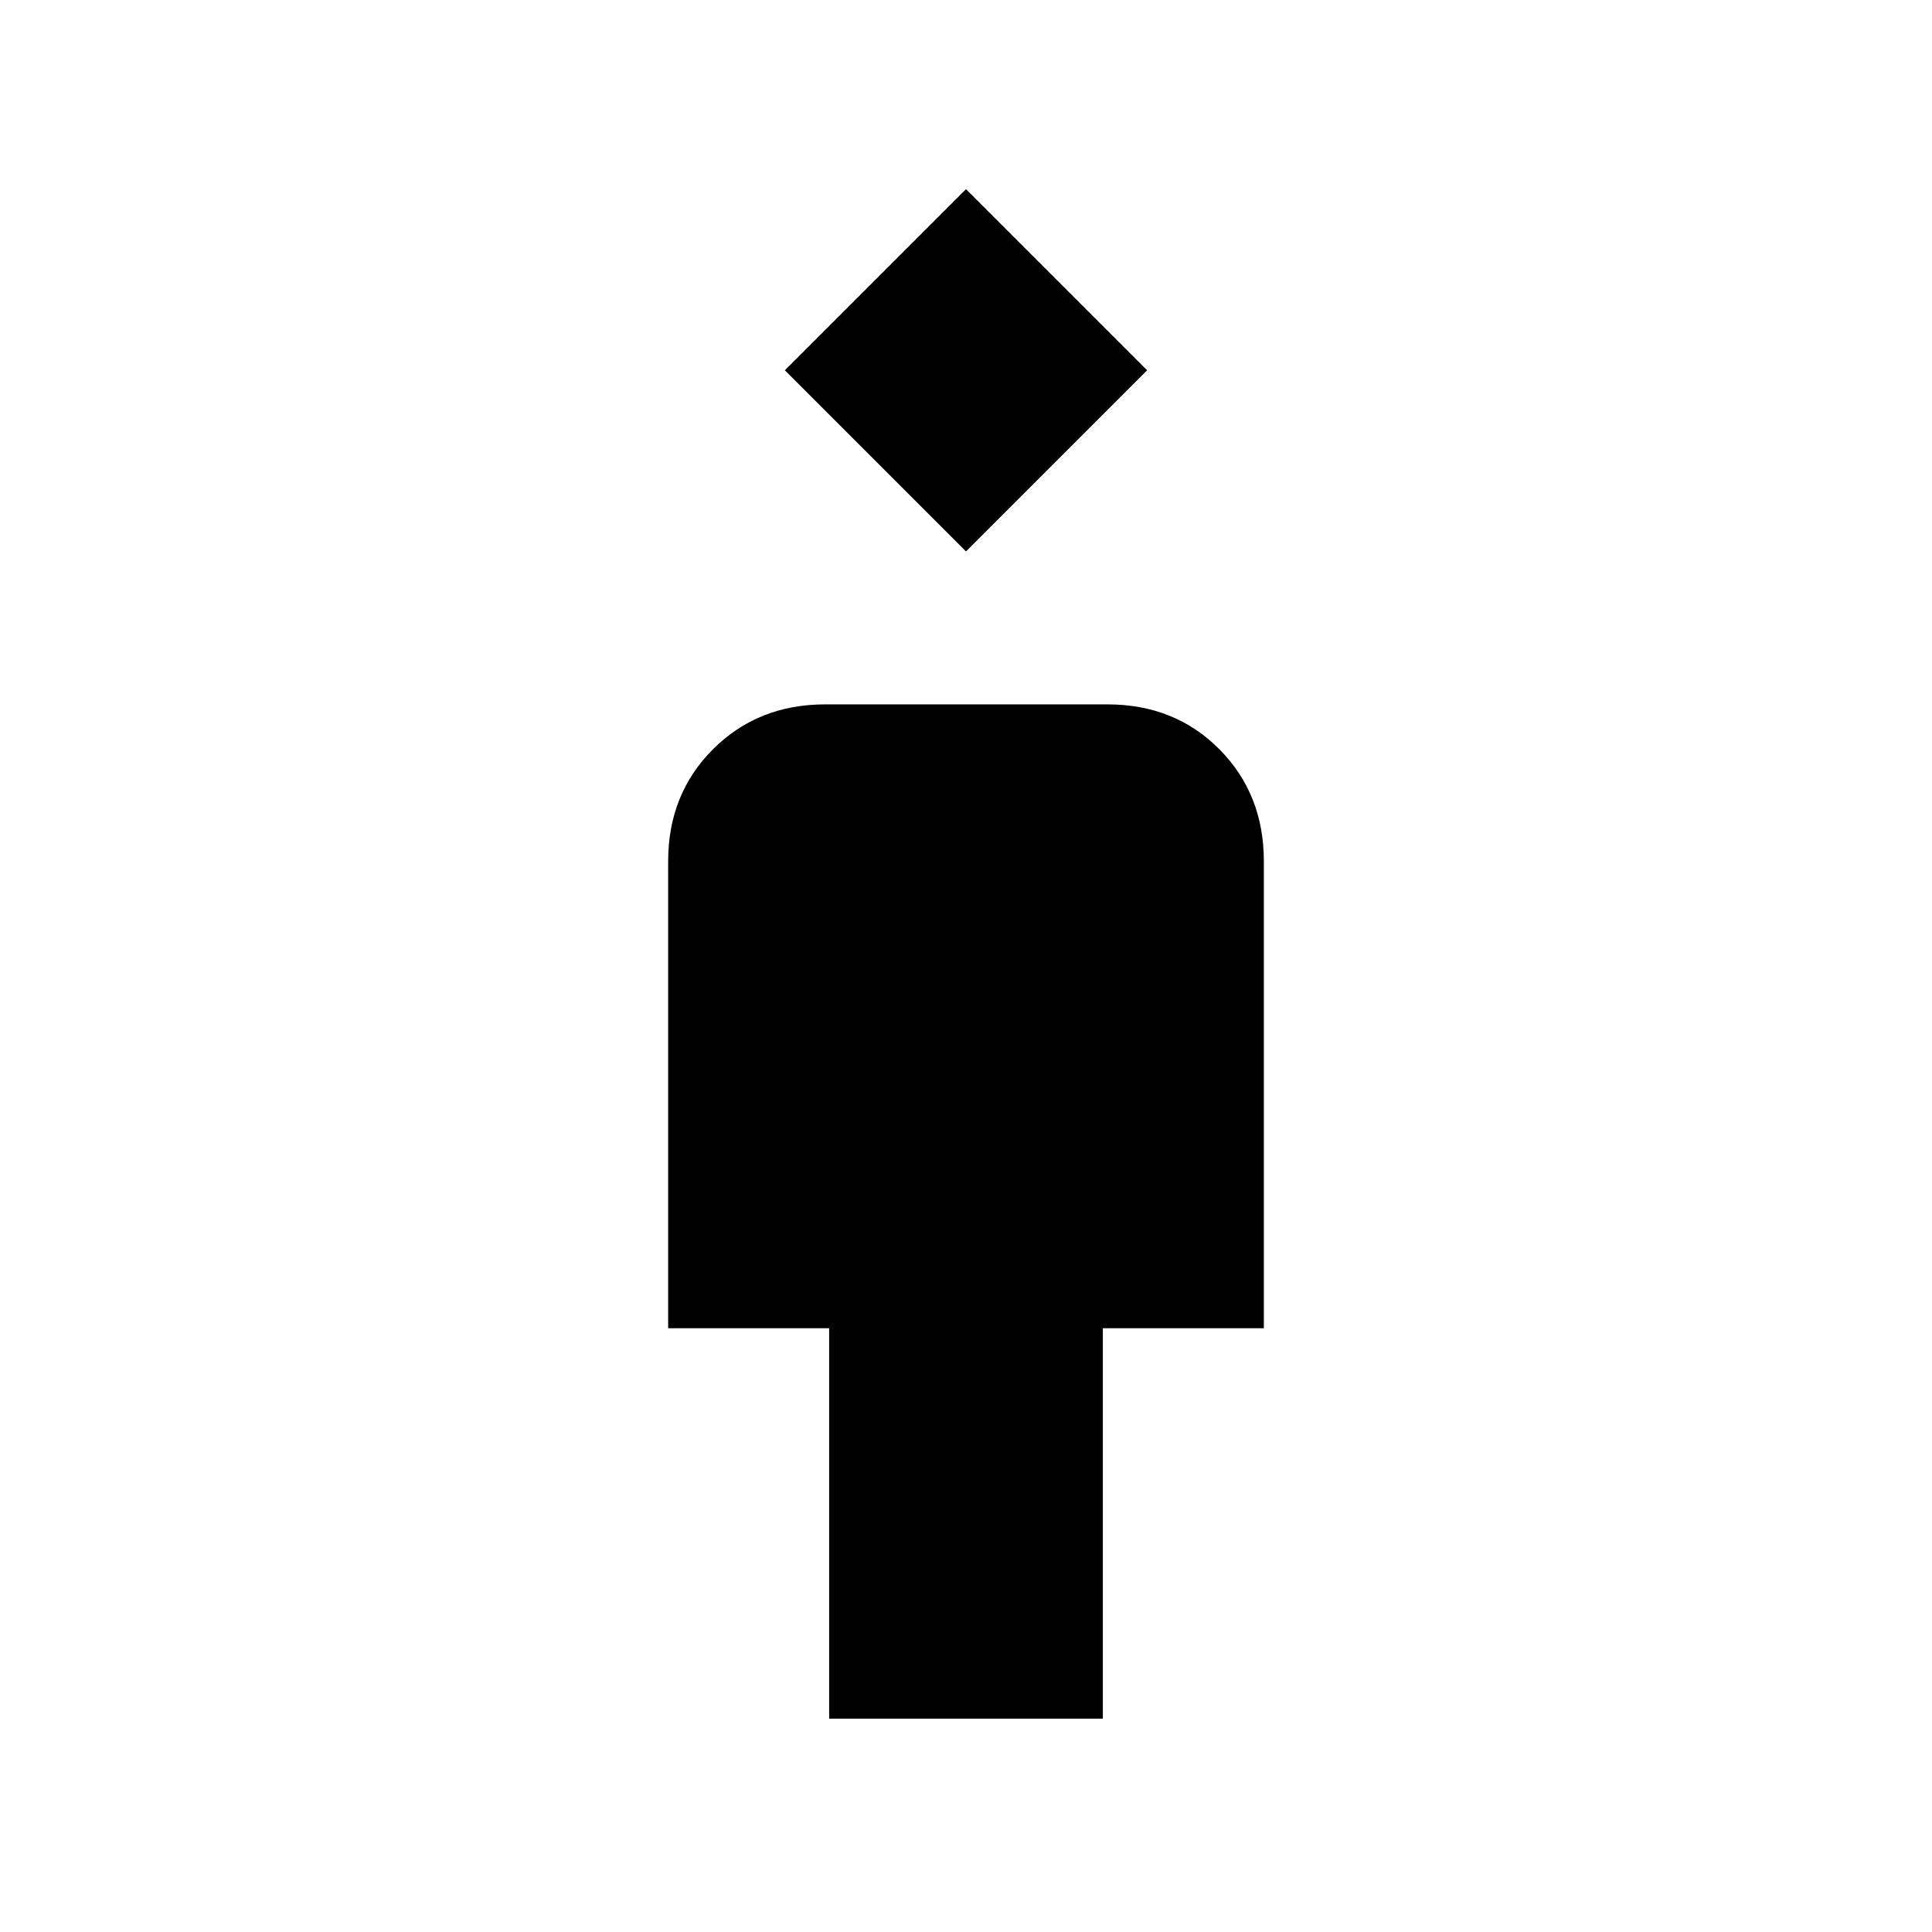 <svg xmlns="http://www.w3.org/2000/svg" height="20" viewBox="0 -960 960 960" width="20"><path d="M412-106v-194h-80v-232q0-33.45 22.3-55.72Q376.6-610 410.09-610h140.17q33.49 0 55.62 22.28Q628-565.45 628-532v232h-80v194H412Zm68-580-90-90 90-90 90 90-90 90Z"/></svg>